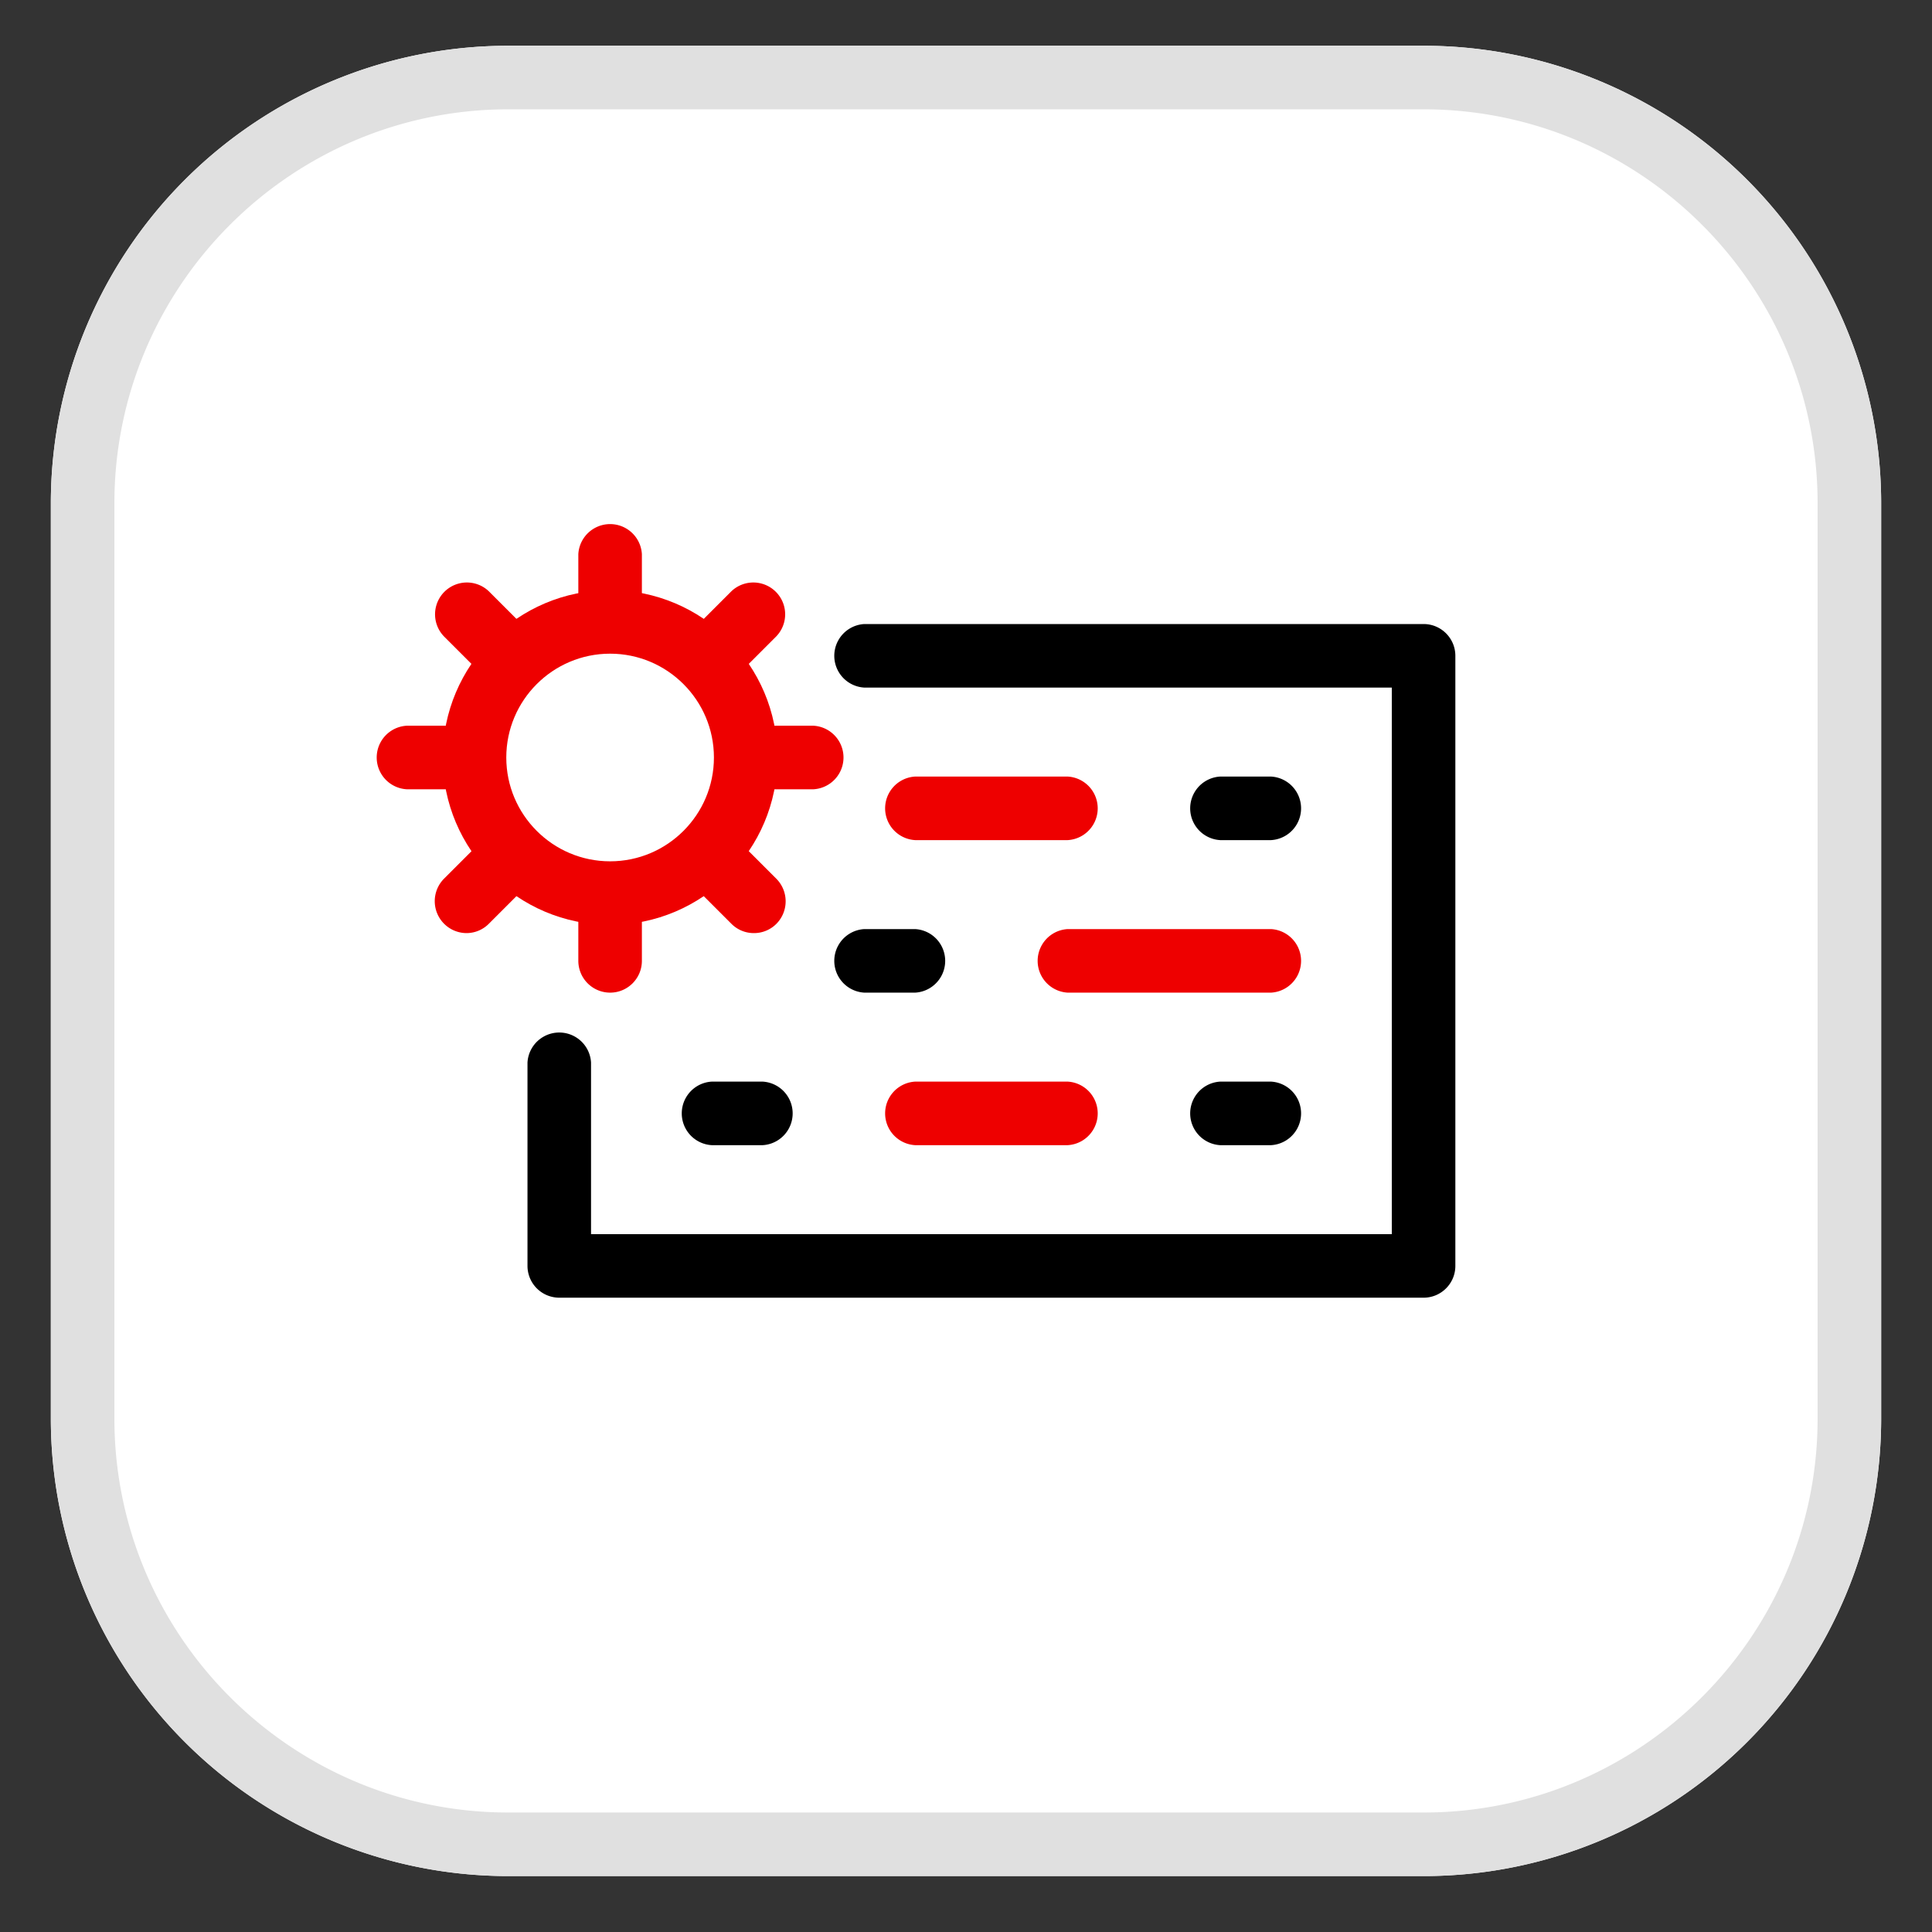 <svg xmlns="http://www.w3.org/2000/svg" id="uuid-2ad24b9f-0d9f-4ddd-8709-09ccacfc8f5d" viewBox="0 0 38 38">
    <rect x="0" y="0" width="38" height="38" fill="#333333" stroke="none"/>
    <defs>
        <style>
            .uuid-c9888a9b-3c63-4d29-9c84-ba6121467206{fill:#e00}.uuid-9f6969eb-8631-4377-96dd-35377bbfd90e{fill:#fff}
        </style>
    </defs>
    <path d="M10 .9a9 9 0 0 0-9 9v18a9 9 0 0 0 9 9h18a9 9 0 0 0 9-9v-18a9 9 0 0 0-9-9z" class="uuid-9f6969eb-8631-4377-96dd-35377bbfd90e"/>
    <path d="M28 2.15c4.273 0 7.75 3.476 7.75 7.75v18c0 4.273-3.477 7.75-7.75 7.75H10c-4.273 0-7.75-3.477-7.75-7.75v-18c0-4.274 3.477-7.75 7.75-7.75zM28 .9H10a9 9 0 0 0-9 9v18a9 9 0 0 0 9 9h18a9 9 0 0 0 9-9v-18a9 9 0 0 0-9-9" style="fill:#e0e0e0"/>
    <path d="M28 25.524H11a.626.626 0 0 1-.625-.625v-4a.626.626 0 0 1 1.25 0v3.375h15.75v-10.75H17a.626.626 0 0 1 0-1.25h11c.345 0 .625.28.625.625v12c0 .345-.28.625-.625.625"/>
    <path d="M25 16.524h-1a.626.626 0 0 1 0-1.25h1a.626.626 0 0 1 0 1.25"/>
    <path d="M21 16.524h-3a.626.626 0 0 1 0-1.25h3a.626.626 0 0 1 0 1.25m4 3h-4a.626.626 0 0 1 0-1.25h4a.626.626 0 0 1 0 1.25" class="uuid-c9888a9b-3c63-4d29-9c84-ba6121467206"/>
    <path d="M18 19.524h-1a.626.626 0 0 1 0-1.25h1a.626.626 0 0 1 0 1.25m7 3h-1a.626.626 0 0 1 0-1.25h1a.626.626 0 0 1 0 1.25"/>
    <path d="M21 22.524h-3a.626.626 0 0 1 0-1.25h3a.626.626 0 0 1 0 1.25" class="uuid-c9888a9b-3c63-4d29-9c84-ba6121467206"/>
    <path d="M15 22.524h-1a.626.626 0 0 1 0-1.25h1a.626.626 0 0 1 0 1.25"/>
    <path d="M12 19.524a.626.626 0 0 1-.625-.625v-8a.626.626 0 0 1 1.25 0v8c0 .345-.28.625-.625.625" class="uuid-c9888a9b-3c63-4d29-9c84-ba6121467206"/>
    <path d="M16 15.524H8a.626.626 0 0 1 0-1.25h8a.626.626 0 0 1 0 1.25" class="uuid-c9888a9b-3c63-4d29-9c84-ba6121467206"/>
    <path d="M14.828 18.353a.62.62 0 0 1-.442-.183l-5.657-5.656a.626.626 0 0 1 .885-.885l5.657 5.656a.63.63 0 0 1 0 .885.62.62 0 0 1-.443.183" class="uuid-c9888a9b-3c63-4d29-9c84-ba6121467206"/>
    <path d="M9.172 18.353a.628.628 0 0 1-.442-1.067l5.656-5.657a.626.626 0 0 1 .885.885L9.614 18.17a.62.62 0 0 1-.442.183" class="uuid-c9888a9b-3c63-4d29-9c84-ba6121467206"/>
    <circle cx="12" cy="14.899" r="2.667" class="uuid-9f6969eb-8631-4377-96dd-35377bbfd90e"/>
    <path d="M12 18.191c-1.815 0-3.292-1.476-3.292-3.292s1.477-3.292 3.292-3.292 3.292 1.477 3.292 3.292-1.477 3.292-3.292 3.292m0-5.334c-1.126 0-2.042.916-2.042 2.042s.916 2.042 2.042 2.042 2.042-.916 2.042-2.042-.916-2.042-2.042-2.042" class="uuid-c9888a9b-3c63-4d29-9c84-ba6121467206"/>
</svg>
